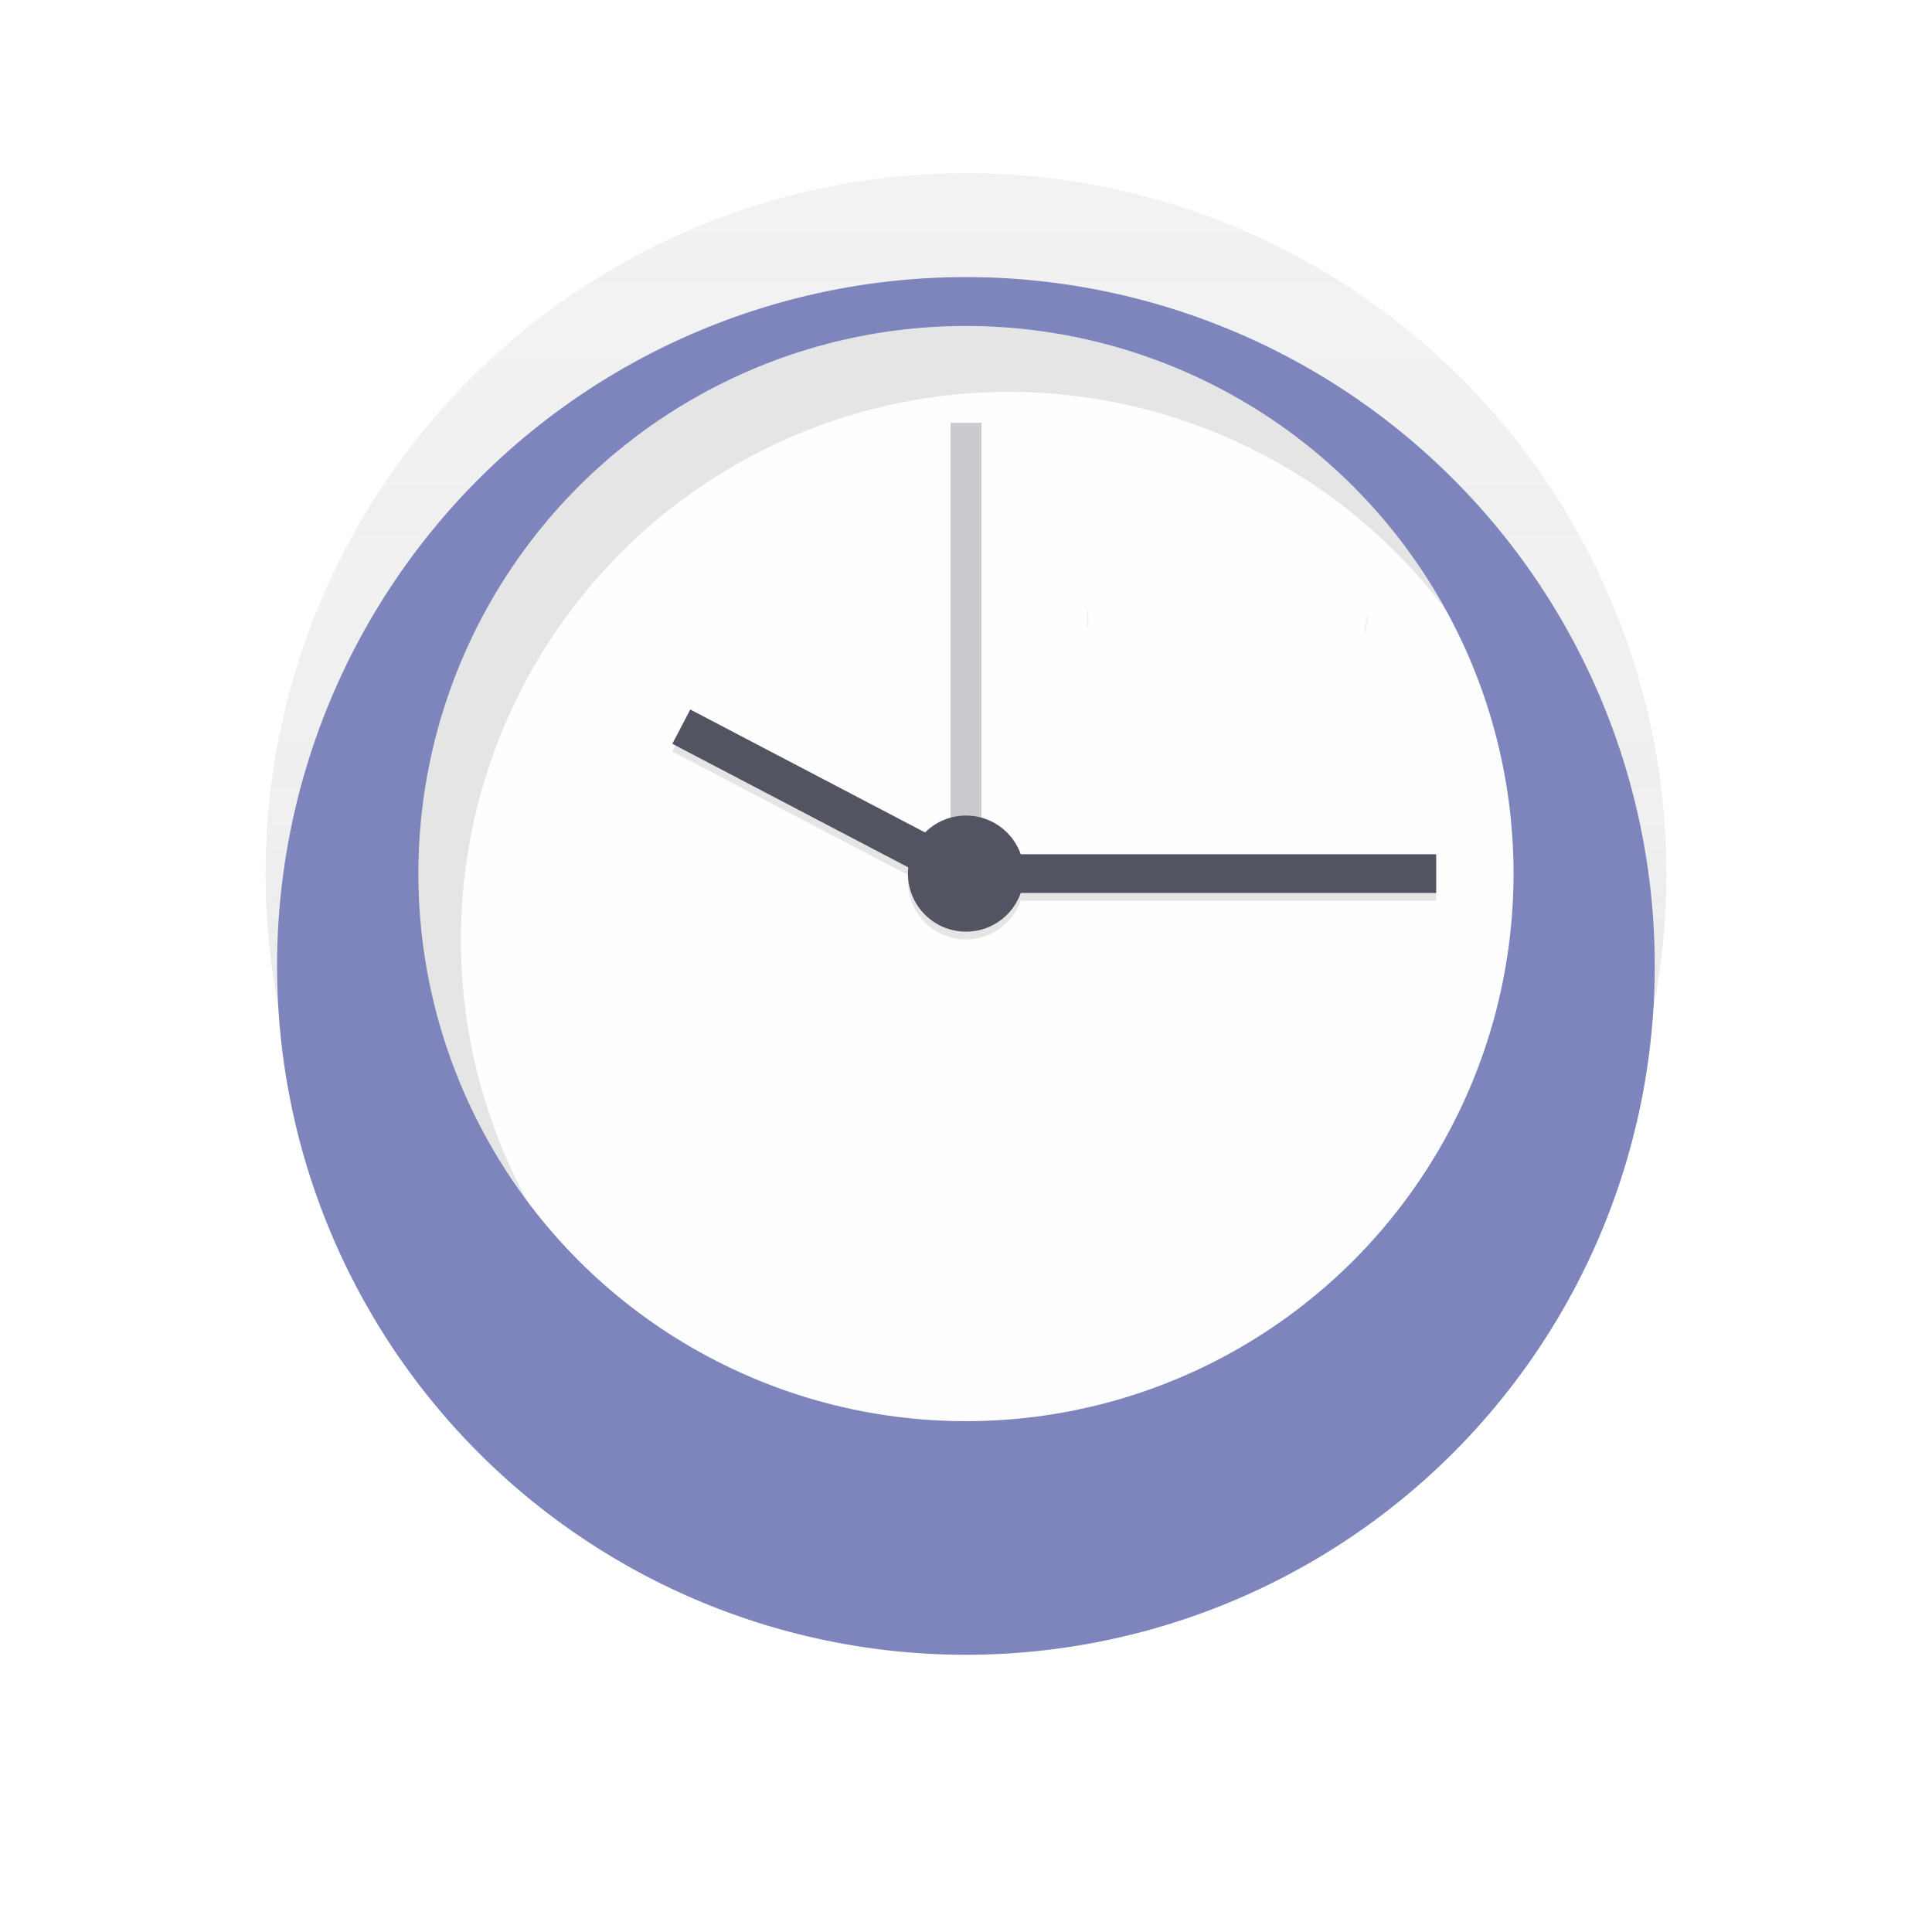 <svg xmlns="http://www.w3.org/2000/svg" xmlns:xlink="http://www.w3.org/1999/xlink" width="62.736" height="62.736" viewBox="0 0 62.736 62.736">
  <defs>
    <linearGradient id="linear-gradient" x1="0.5" y1="1" x2="0.5" gradientUnits="objectBoundingBox">
      <stop offset="0" stop-color="gray" stop-opacity="0.251"/>
      <stop offset="0.54" stop-color="gray" stop-opacity="0.122"/>
      <stop offset="1" stop-color="gray" stop-opacity="0.102"/>
    </linearGradient>
    <filter id="Path_50" x="0" y="0" width="62.736" height="62.736" filterUnits="userSpaceOnUse">
      <feOffset dy="3" input="SourceAlpha"/>
      <feGaussianBlur stdDeviation="3" result="blur"/>
      <feFlood flood-opacity="0.161"/>
      <feComposite operator="in" in2="blur"/>
      <feComposite in="SourceGraphic"/>
    </filter>
  </defs>
  <g id="Group_47" data-name="Group 47" transform="translate(-5.733 3.608)">
    <circle id="Ellipse_9" data-name="Ellipse 9" cx="22.745" cy="22.745" r="22.745" transform="translate(14.356 2.015)" fill="url(#linear-gradient)"/>
    <g transform="matrix(1, 0, 0, 1, 5.73, -3.61)" filter="url(#Path_50)">
      <path id="Path_50-2" data-name="Path 50" d="M22.368,0A22.368,22.368,0,1,1,0,22.368,22.368,22.368,0,0,1,22.368,0Z" transform="translate(9 6)" fill="#7e85bd"/>
    </g>
    <circle id="Ellipse_11" data-name="Ellipse 11" cx="17.781" cy="17.781" r="17.781" transform="translate(19.319 6.978)" fill="#fffefe"/>
    <rect id="Rectangle_22" data-name="Rectangle 22" width="1.005" height="15.708" transform="translate(36.598 10.12)" fill="#535461" opacity="0.3"/>
    <g id="Group_30" data-name="Group 30" transform="translate(27.56 19.681)" opacity="0.1">
      <rect id="Rectangle_23" data-name="Rectangle 23" width="14.2" height="1.257" transform="translate(10.608 4.702)"/>
      <rect id="Rectangle_24" data-name="Rectangle 24" width="1.257" height="10.086" transform="translate(0 1.113) rotate(-62.36)"/>
      <circle id="Ellipse_12" data-name="Ellipse 12" cx="1.885" cy="1.885" r="1.885" transform="translate(7.655 3.445)"/>
    </g>
    <rect id="Rectangle_25" data-name="Rectangle 25" width="14.2" height="1.257" transform="translate(38.169 24.131)" fill="#535461"/>
    <rect id="Rectangle_26" data-name="Rectangle 26" width="10.086" height="1.257" transform="translate(28.148 19.431) rotate(27.64)" fill="#535461"/>
    <circle id="Ellipse_13" data-name="Ellipse 13" cx="1.885" cy="1.885" r="1.885" transform="translate(35.216 22.875)" fill="#535461"/>
    <g id="Group_31" data-name="Group 31" transform="translate(19.318 6.978)" opacity="0.1">
      <path id="Path_24" data-name="Path 24" d="M321.382,185.188A17.783,17.783,0,0,1,353.373,174.5a17.783,17.783,0,1,0-29.8,19.247A17.7,17.7,0,0,1,321.382,185.188Z" transform="translate(-320 -165.27)"/>
    </g>
    <path id="Path_48" data-name="Path 48" d="M809.1,313.09s-.229.545-.115.718" transform="translate(-758.912 -296.824)" opacity="0.05"/>
    <path id="Path_49" data-name="Path 49" d="M665.58,310.35s.115.545,0,.718" transform="translate(-624.549 -294.256)" opacity="0.05"/>
  </g>
</svg>

